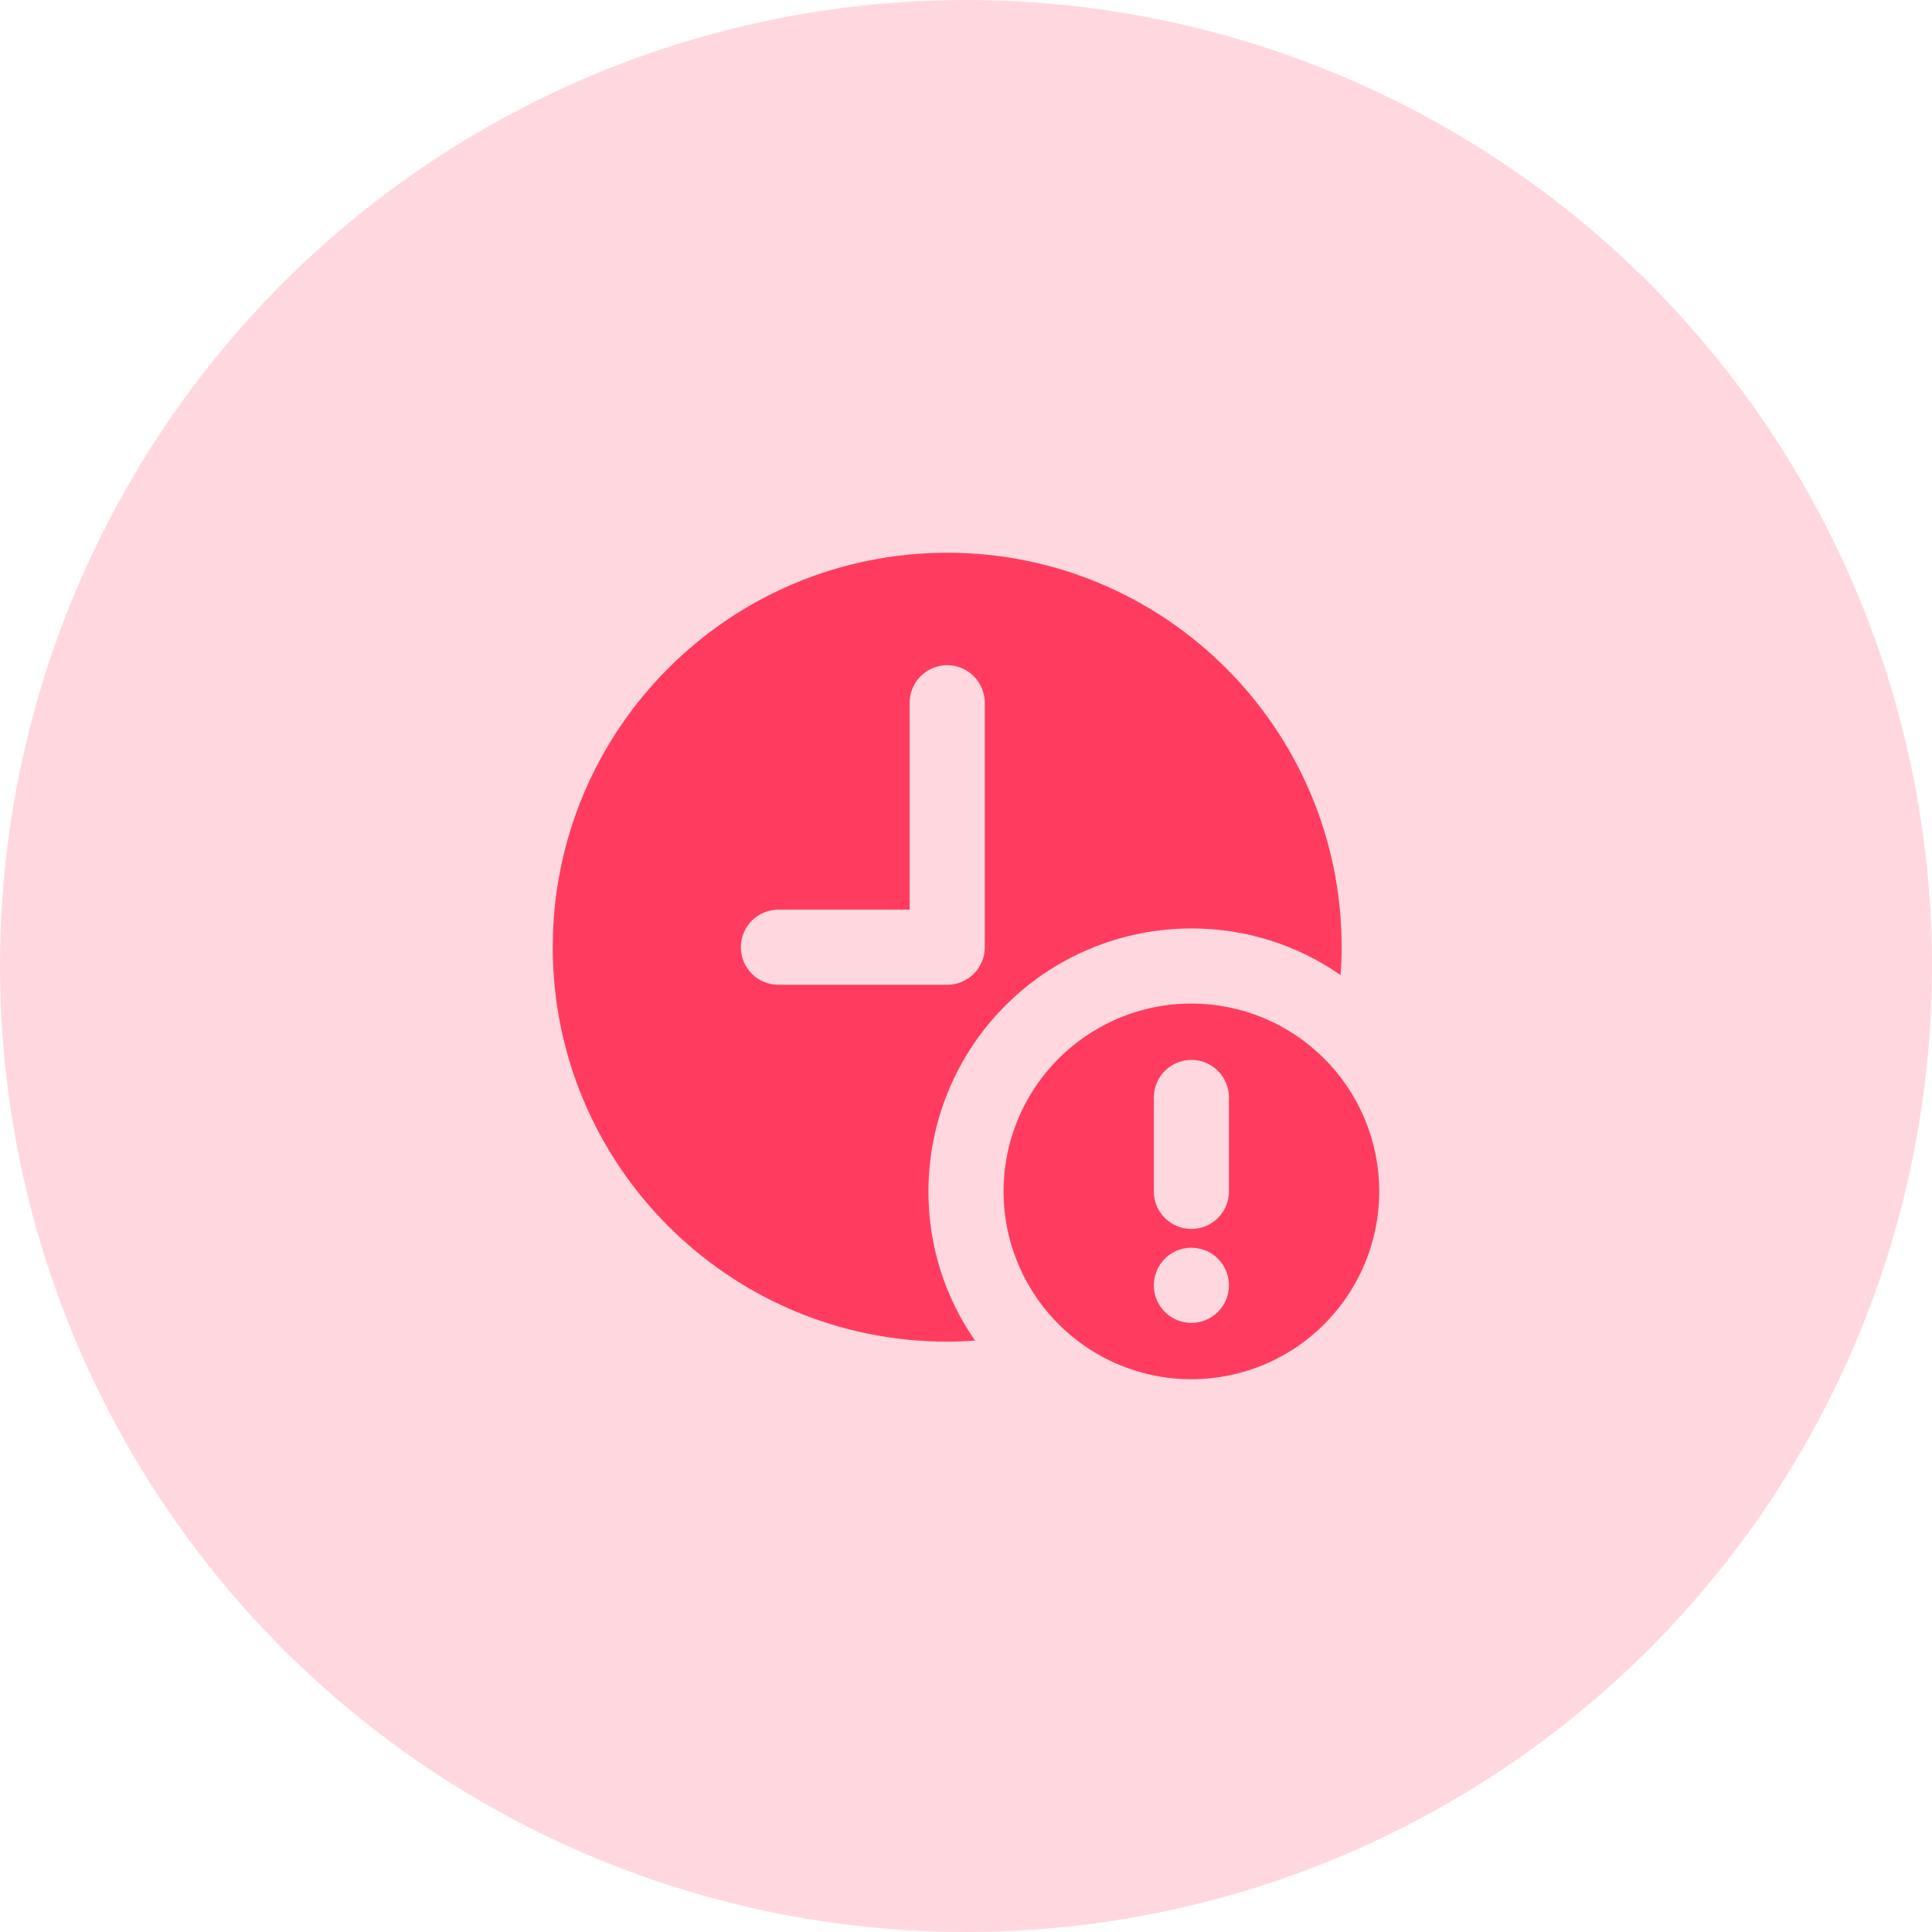 <svg viewBox="0 0 30 30" fill="none" xmlns="http://www.w3.org/2000/svg">
<circle cx="15" cy="15" r="15" fill="#FF3C5F" fill-opacity="0.2"/>
<g clip-path="url(#clip0_10918_51029)">
<path d="M14.708 8.583C11.325 8.583 8.583 11.325 8.583 14.708C8.583 18.092 11.325 20.833 14.708 20.833C14.854 20.833 14.997 20.827 15.14 20.816C14.667 20.136 14.415 19.328 14.417 18.5C14.417 17.417 14.847 16.378 15.613 15.613C16.378 14.847 17.417 14.417 18.5 14.417C19.328 14.415 20.136 14.667 20.816 15.14C20.827 14.997 20.833 14.854 20.833 14.708C20.833 11.325 18.092 8.583 14.708 8.583ZM15.292 14.708C15.292 14.863 15.23 15.011 15.121 15.121C15.011 15.23 14.863 15.292 14.708 15.292H12.083C11.929 15.29 11.782 15.229 11.673 15.119C11.565 15.01 11.504 14.862 11.504 14.708C11.504 14.554 11.565 14.406 11.673 14.297C11.782 14.188 11.929 14.126 12.083 14.125H14.125V10.917C14.124 10.84 14.139 10.763 14.168 10.692C14.197 10.621 14.24 10.556 14.294 10.502C14.349 10.447 14.413 10.404 14.484 10.374C14.555 10.345 14.631 10.329 14.708 10.329C14.785 10.329 14.861 10.345 14.932 10.374C15.004 10.404 15.068 10.447 15.122 10.502C15.176 10.556 15.219 10.621 15.248 10.692C15.277 10.763 15.292 10.84 15.292 10.917V14.708Z" fill="#FF3C5F"/>
<path d="M18.5 15.583C17.923 15.583 17.359 15.754 16.88 16.075C16.4 16.395 16.026 16.851 15.805 17.384C15.585 17.917 15.527 18.503 15.639 19.069C15.752 19.635 16.03 20.154 16.438 20.562C16.845 20.97 17.365 21.248 17.931 21.361C18.497 21.473 19.083 21.415 19.616 21.195C20.149 20.974 20.605 20.6 20.925 20.12C21.245 19.641 21.417 19.077 21.417 18.5C21.417 18.117 21.341 17.738 21.195 17.384C21.048 17.03 20.833 16.708 20.562 16.438C20.291 16.167 19.97 15.952 19.616 15.805C19.262 15.659 18.883 15.583 18.5 15.583ZM18.5 20.542C18.385 20.542 18.272 20.507 18.176 20.443C18.08 20.379 18.005 20.288 17.961 20.181C17.917 20.075 17.905 19.958 17.928 19.845C17.95 19.731 18.006 19.627 18.087 19.546C18.169 19.464 18.273 19.409 18.386 19.386C18.499 19.364 18.616 19.375 18.723 19.419C18.83 19.463 18.921 19.538 18.985 19.634C19.049 19.73 19.083 19.843 19.083 19.958C19.083 20.113 19.022 20.261 18.912 20.371C18.803 20.48 18.655 20.542 18.5 20.542ZM19.083 18.5C19.083 18.655 19.022 18.803 18.912 18.912C18.803 19.022 18.655 19.083 18.5 19.083C18.345 19.083 18.197 19.022 18.087 18.912C17.978 18.803 17.917 18.655 17.917 18.5V17.042C17.917 16.887 17.978 16.738 18.087 16.629C18.197 16.52 18.345 16.458 18.5 16.458C18.655 16.458 18.803 16.52 18.912 16.629C19.022 16.738 19.083 16.887 19.083 17.042V18.5Z" fill="#FF3C5F"/>
</g>
<defs>
<clipPath id="clip0_10918_51029">
<rect width="14" height="14" fill="white" transform="translate(8 8)"/>
</clipPath>
</defs>
</svg>
